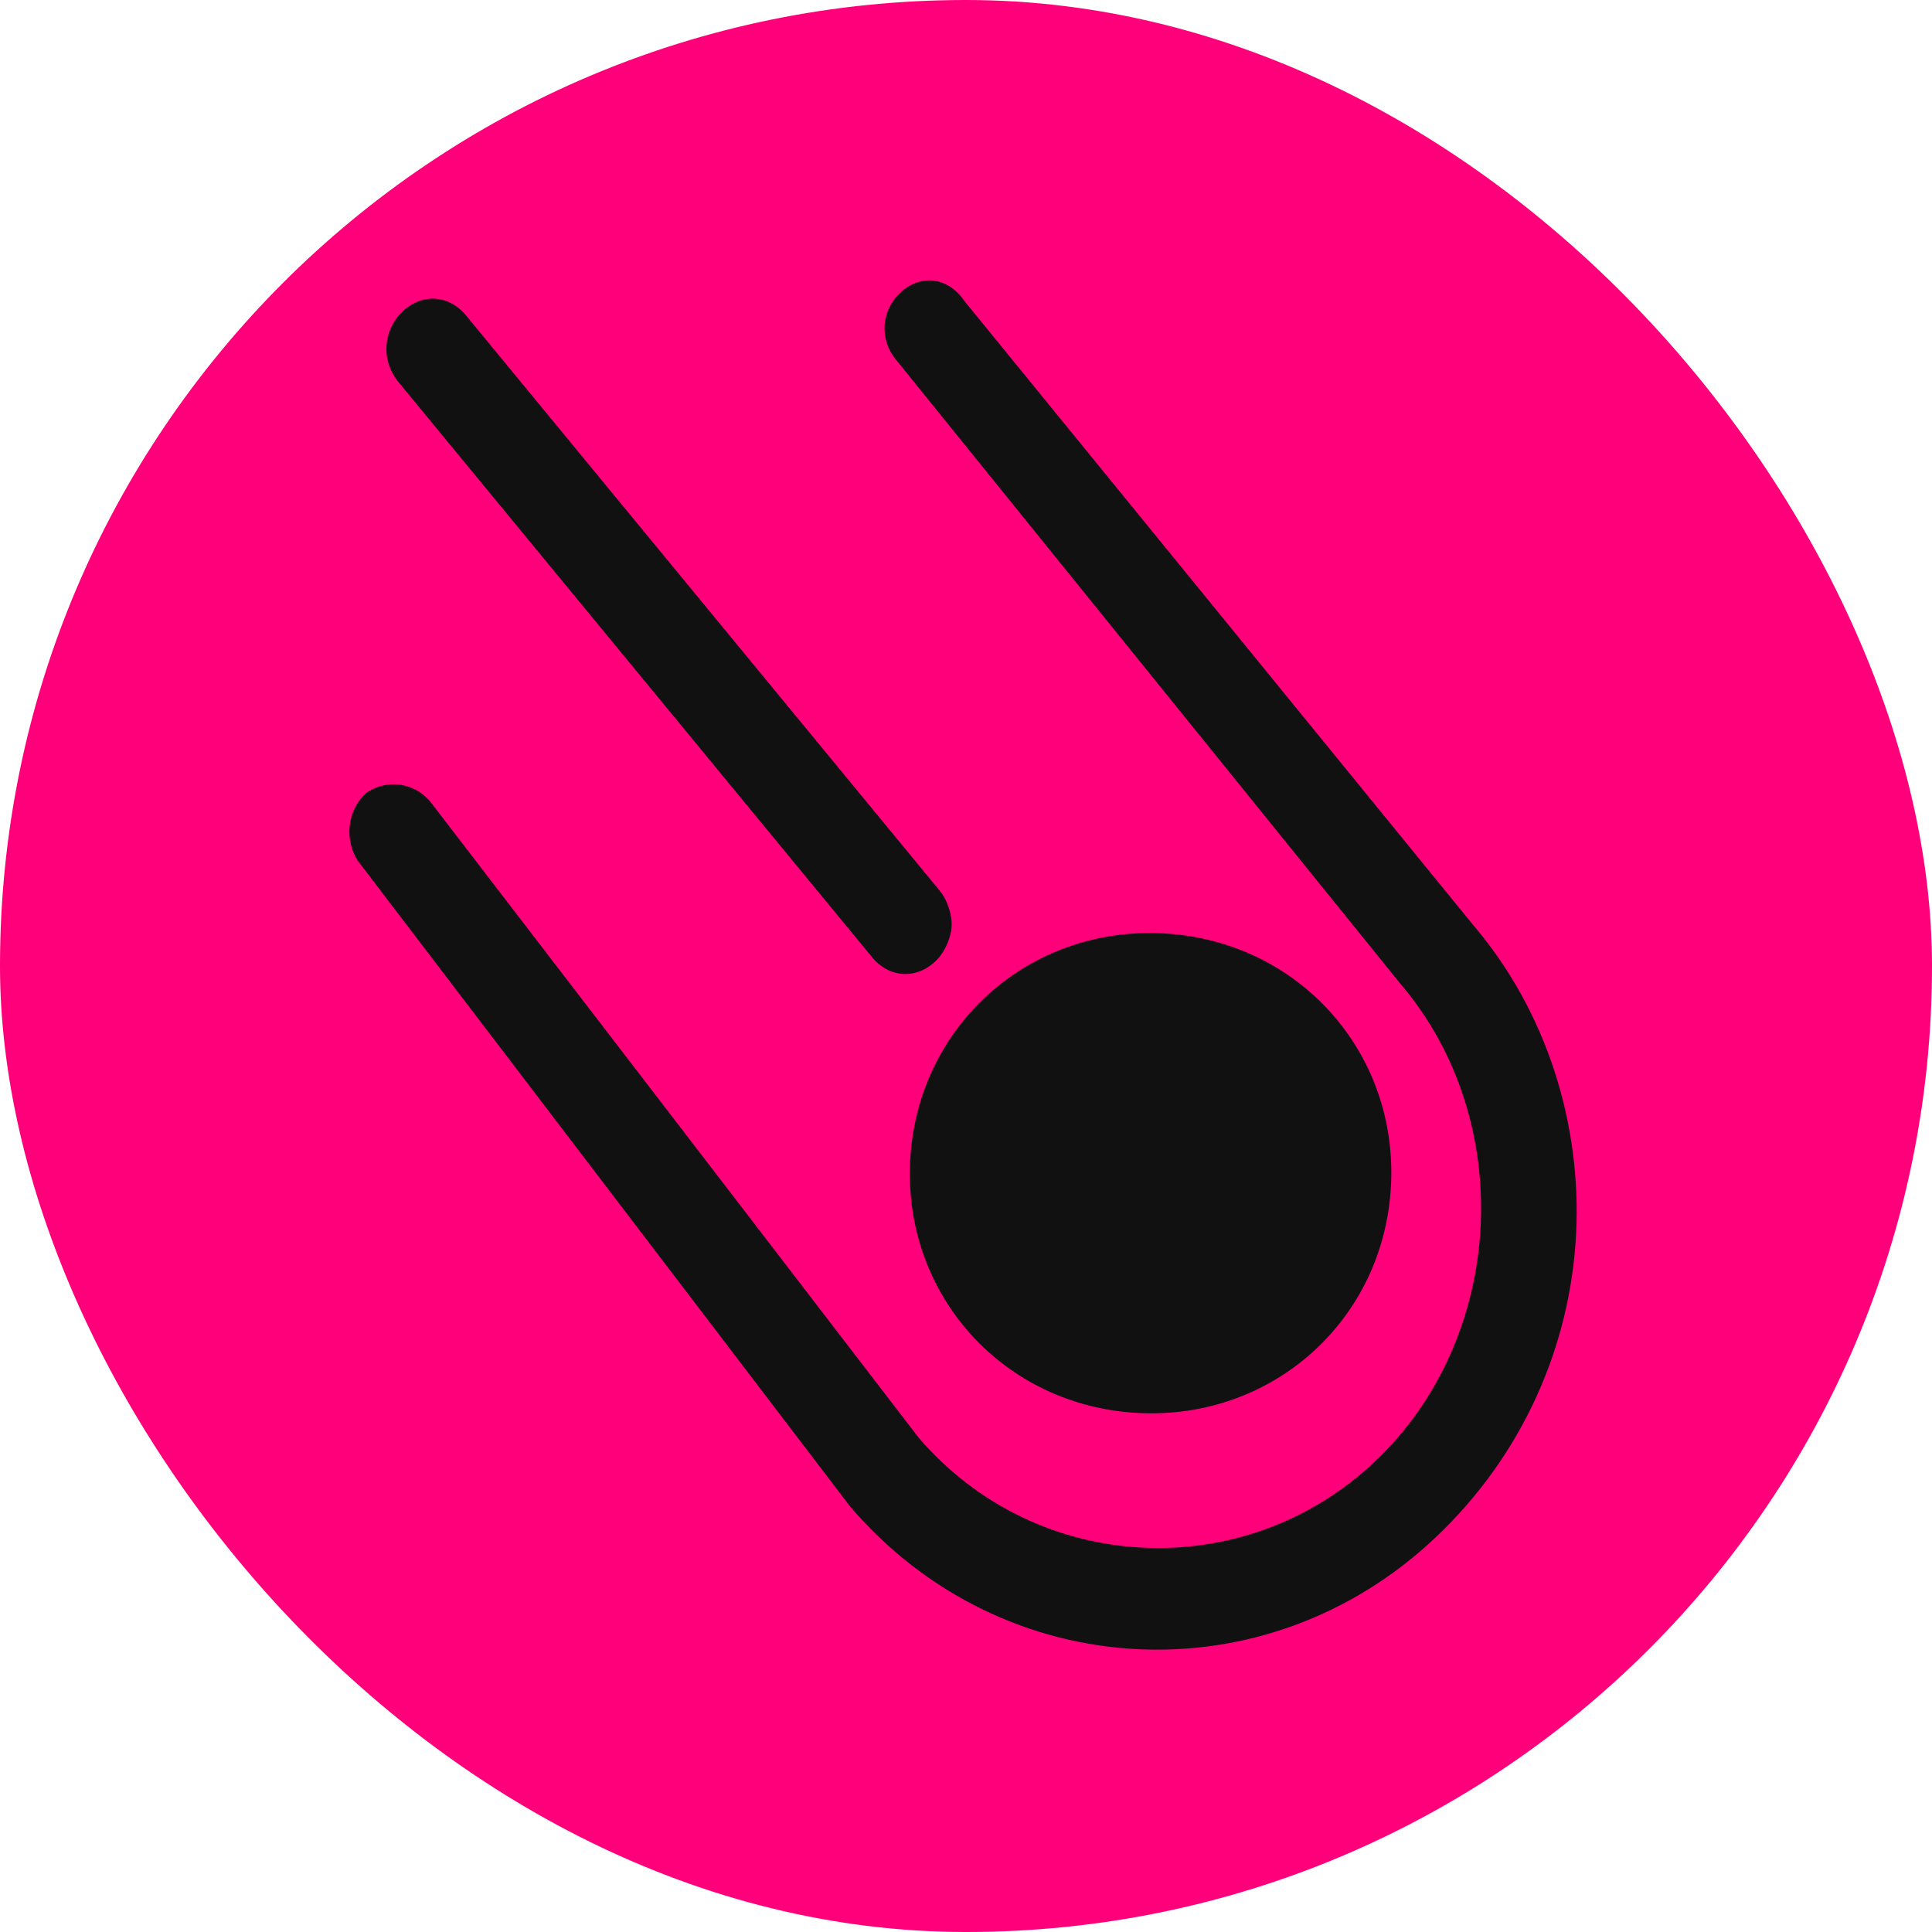 <?xml version="1.0" encoding="UTF-8"?>
<svg width="256px" height="256px" viewBox="0 0 256 256" version="1.1" xmlns="http://www.w3.org/2000/svg" xmlns:xlink="http://www.w3.org/1999/xlink">
    <title>komet_LP@2x</title>
    <defs>
        <rect id="path-1" x="0" y="0" width="256" height="256" rx="128"></rect>
    </defs>
    <g id="brand" stroke="none" stroke-width="1" fill="none" fill-rule="evenodd">
        <g id="komet_LP">
            <g id="Group-2">
                <mask id="mask-2" fill="white">
                    <use xlink:href="#path-1"></use>
                </mask>
                <use id="Mask" fill="#FF007A" fill-rule="nonzero" xlink:href="#path-1"></use>
            </g>
            <g id="Group" transform="translate(40.384, 32.896)" fill="#121111" fill-rule="nonzero">
                <path d="M96.774,13.224 C99.339,11.39 103.188,11.39 105.754,13.835 C107.678,16.28 107.678,19.947 105.112,22.392 L105.112,22.392 L24.294,91.462 C6.976,107.965 6.976,135.471 24.294,151.974 C41.612,168.478 70.476,168.478 87.794,151.974 L87.794,151.974 L166.688,81.071 C169.254,78.626 173.102,78.626 175.668,81.071 C178.234,83.516 178.234,87.183 175.026,89.628 L175.026,89.628 L96.132,161.143 C85.228,171.534 70.476,177.035 55.723,177.035 C40.971,177.035 26.218,171.534 14.673,160.532 C-7.777,139.138 -7.777,104.298 14.673,82.905 L14.673,82.905 Z M60.914,88.41 C78.732,88.41 92.732,102.445 92.732,120.308 C92.732,138.171 78.732,152.206 60.914,152.206 C43.095,152.206 29.095,138.171 29.095,120.308 C29.095,102.445 43.095,88.41 60.914,88.41 Z M160.4,15.283 C163.049,12.859 167.023,12.859 169.672,15.283 C172.321,17.708 172.321,21.345 169.672,23.77 L169.672,23.77 L96.82,90.453 C95.495,91.665 93.509,92.271 92.184,92.271 C90.859,92.271 88.872,91.665 87.548,90.453 C84.899,88.028 84.899,84.391 87.548,81.966 L87.548,81.966 Z" id="Combined-Shape" transform="translate(87.677, 94.476) rotate(-87) translate(-87.677, -94.476) "></path>
            </g>
        </g>
    </g>
</svg>